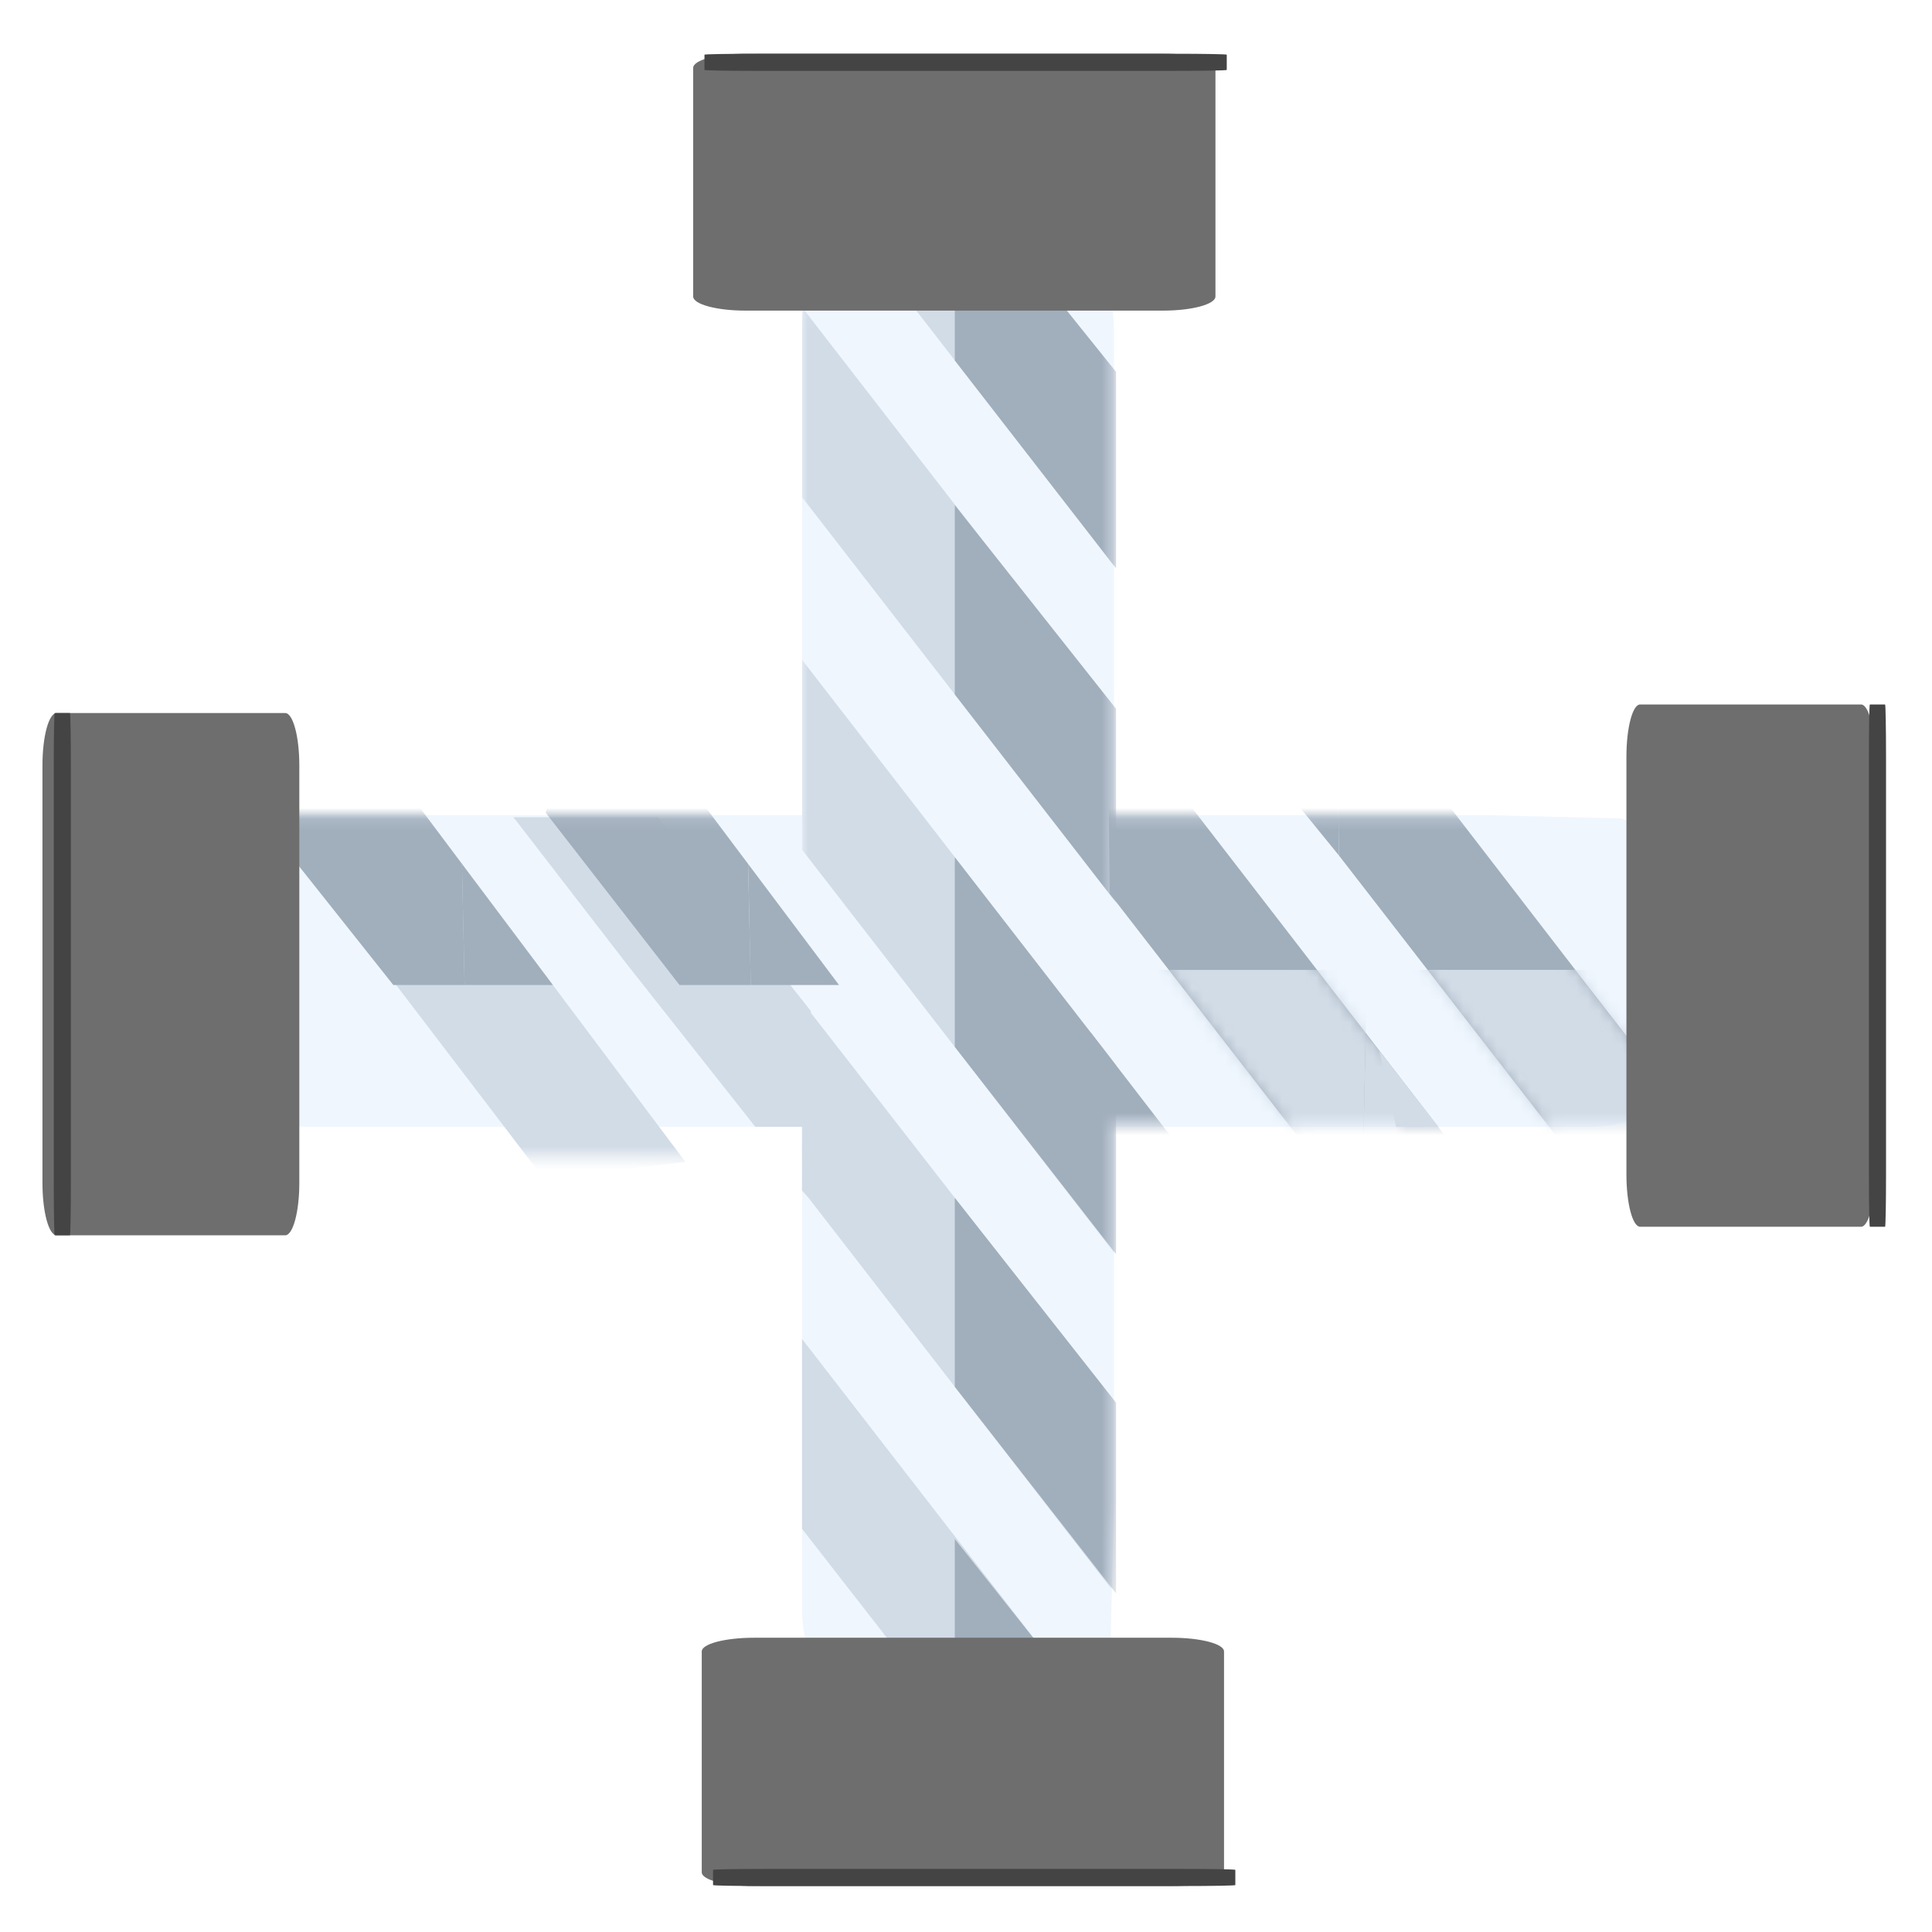 <svg width="171" height="171" viewBox="0 0 171 171" fill="none" xmlns="http://www.w3.org/2000/svg">
<path d="M77.188 72.145L83.105 72.145L98.555 72.145L122.5 72.145L131.456 72.145L143.388 72.437C146.248 73.093 148.287 74.773 148.287 76.744L148.287 95.138C148.287 97.676 144.904 99.736 140.735 99.736L98.555 99.736L88.653 99.736L77.188 99.736L53.243 99.736L43.084 99.736L31.876 99.736L27.456 99.736C23.287 99.736 19.904 97.676 19.904 95.138L19.904 76.744C19.904 74.206 23.287 72.145 27.456 72.145L77.188 72.145Z" fill="#EFF6FE"/>
<path d="M98.594 78.909L98.594 84.823L98.594 100.264L98.594 124.197L98.594 133.149L98.302 145.075C97.646 147.933 95.965 149.971 93.993 149.971L75.589 149.971C73.05 149.971 70.989 146.589 70.989 142.423L70.989 100.264L70.989 90.367L70.989 78.909L70.989 54.976L70.989 44.823L70.989 33.62L70.989 29.202C70.989 25.036 73.05 21.654 75.589 21.654L93.993 21.654C96.533 21.654 98.594 25.036 98.594 29.202L98.594 78.909Z" fill="#EFF6FE"/>
<path d="M71.766 89.48L71.766 103.825C71.766 104.557 71.661 105.262 71.474 105.912L70.986 105.369L70.986 104.994L70.986 99.738L66.854 99.738L55.586 85.473L45.445 72.334L58.215 72.334L71.766 89.48Z" fill="#D2DCE7"/>
<path d="M98.592 154.151L97.276 161.304C97.276 162.036 95.21 165.534 95.023 166.184L70.987 135.316L70.987 118.508L98.592 154.151Z" fill="#D2DCE7"/>
<mask id="mask0" mask-type="alpha" maskUnits="userSpaceOnUse" x="11" y="72" width="142" height="31">
<path d="M74.554 72.146L81.045 72.146L97.994 72.146L124.262 72.146L134.087 72.146L147.177 72.466C150.314 73.186 152.551 75.03 152.551 77.194L152.551 97.382C152.551 100.169 148.839 102.43 144.266 102.43L97.994 102.43L87.131 102.43L74.554 102.43L48.286 102.43L37.142 102.43L24.846 102.43L19.997 102.43C15.424 102.43 11.712 100.169 11.712 97.382L11.712 77.194C11.712 74.407 15.424 72.146 19.997 72.146L74.554 72.146Z" fill="#EFF6FE"/>
</mask>
<g mask="url(#mask0)">
<path d="M60.668 102.842L54.08 103.625C54.071 104.429 50.993 107.076 50.779 107.786L25.584 74.757L25.805 56.31L60.668 102.842Z" fill="#D2DCE7"/>
<path d="M40.888 76.471L41.121 87.184L48.932 87.184L40.888 76.471Z" fill="#A1AEBC"/>
<path d="M25.642 59.754L25.642 75.629L34.815 87.184L41.121 87.184L40.888 76.471L35.943 69.878L25.642 57.105L25.642 59.754Z" fill="#A1AEBC"/>
<path d="M66.218 76.471L66.452 87.184L74.262 87.184L66.218 76.471Z" fill="#A1AEBC"/>
<path d="M50.972 59.754L48.304 71.938L60.145 87.184L66.452 87.184L66.218 76.471L61.273 69.878L50.972 57.105L50.972 59.754Z" fill="#A1AEBC"/>
</g>
<mask id="mask1" mask-type="alpha" maskUnits="userSpaceOnUse" x="38" y="72" width="129" height="28">
<path d="M95.804 72.203L101.672 72.203L116.993 72.203L140.738 72.203L149.62 72.203L161.453 72.491C164.289 73.139 166.311 74.801 166.311 76.75L166.311 94.937C166.311 97.447 162.956 99.484 158.822 99.484L116.993 99.484L107.173 99.484L95.804 99.484L72.058 99.484L61.984 99.484L50.869 99.484L46.486 99.484C42.352 99.484 38.997 97.447 38.997 94.937L38.997 76.75C38.997 74.24 42.352 72.203 46.486 72.203L95.804 72.203Z" fill="#EFF6FE"/>
</mask>
<g mask="url(#mask1)">
<path d="M110.799 109.887L110.799 126.606L96.526 108.259L96.526 91.359L110.799 109.887Z" fill="#A1AEBC"/>
<path d="M128.453 101.24L125.823 114.728L98.218 79.091L98.029 61.822L128.453 101.24Z" fill="#A1AEBC"/>
<path d="M146.107 94.46L146.107 111.347L118.502 75.71L118.313 58.441L139.722 86.221L146.107 94.46Z" fill="#A1AEBC"/>
<path d="M118.502 75.71L118.313 58.441L111.176 66.7L118.502 75.71Z" fill="#A1AEBC"/>
<mask id="mask2" mask-type="alpha" maskUnits="userSpaceOnUse" x="111" y="59" width="36" height="54">
<path d="M146.858 95.212L146.858 112.099L132.961 94.481C132.961 94.481 126.26 85.673 126.296 85.792C126.331 85.91 124.322 83.219 124.322 83.219L119.253 76.462L119.064 59.193L129.581 73.083L143.478 91.103L146.858 95.212Z" fill="#A1AEBC"/>
<path d="M119.253 76.462L119.064 59.193L111.928 67.452L119.253 76.462Z" fill="#A1AEBC"/>
</mask>
<g mask="url(#mask2)">
<path d="M144.333 85.844L143.954 103.274L107.579 102.137L96.591 85.844L144.333 85.844Z" fill="#D2DCE7"/>
</g>
<mask id="mask3" mask-type="alpha" maskUnits="userSpaceOnUse" x="89" y="59" width="36" height="54">
<path d="M124.007 95.212L124.007 112.099L110.109 94.481C110.109 94.481 103.409 85.673 103.444 85.792C103.479 85.91 101.471 83.219 101.471 83.219L96.401 76.462L96.212 59.193L106.729 73.083L120.626 91.103L124.007 95.212Z" fill="#A1AEBC"/>
<path d="M96.401 76.462L96.212 59.193L89.076 67.452L96.401 76.462Z" fill="#A1AEBC"/>
</mask>
<g mask="url(#mask3)">
<path d="M121.001 85.848L120.878 91.479L120.682 100.488L120.625 103.116L84.568 101.99L73.675 85.848L121.001 85.848Z" fill="#D2DCE7"/>
<path d="M127.326 99.738L120.878 91.479L120.682 100.488L127.326 100.488L127.326 99.738Z" fill="#D2DCE7"/>
</g>
</g>
<mask id="mask4" mask-type="alpha" maskUnits="userSpaceOnUse" x="70" y="21" width="29" height="129">
<path d="M98.594 78.909L98.594 84.823L98.594 100.264L98.594 124.197L98.594 133.149L98.302 145.075C97.646 147.933 95.965 149.971 93.993 149.971L75.589 149.971C73.05 149.971 70.989 146.589 70.989 142.423L70.989 100.264L70.989 90.367L70.989 78.909L70.989 54.976L70.989 44.823L70.989 33.62L70.989 29.202C70.989 25.036 73.05 21.654 75.589 21.654L93.993 21.654C96.533 21.654 98.594 25.036 98.594 29.202L98.594 78.909Z" fill="#EFF6FE"/>
</mask>
<g mask="url(#mask4)">
<path d="M98.594 94.044L98.594 110.852L70.989 75.208L70.989 58.4L98.594 94.044Z" fill="#D2DCE7"/>
<path d="M98.594 62.841L98.594 79.649L70.989 44.005L70.989 27.197L98.594 62.841Z" fill="#D2DCE7"/>
<path d="M98.594 124.119L98.594 138.463C98.594 139.196 98.49 139.901 98.303 140.551L70.989 105.283L71.738 89.602L98.594 124.119Z" fill="#D2DCE7"/>
<path d="M98.781 94.283L98.781 111.001L84.508 92.655L84.508 75.873L98.781 94.283Z" fill="#A1AEBC"/>
<path d="M98.781 62.735L98.78 79.874L84.508 61.463L84.508 44.703L98.781 62.735Z" fill="#A1AEBC"/>
<path d="M98.594 33.273L98.594 50.081L70.989 14.437L70.989 -2.371L98.594 33.273Z" fill="#D2DCE7"/>
<path d="M98.781 32.915L98.781 50.303L84.508 31.904L84.508 15.141L98.781 32.915Z" fill="#A1AEBC"/>
<path d="M84.508 106.018L98.781 124.153L98.781 138.616C98.781 139.355 98.781 140.279 98.781 141.03L84.508 122.743L84.508 106.018Z" fill="#A1AEBC"/>
</g>
<path d="M84.508 136.217L98.78 154.186L97.278 163.555C97.278 164.294 88.565 156.732 91.268 164.681L84.508 153.164L84.508 136.217Z" fill="#A1AEBC"/>
<path d="M124.696 96.361L122.067 92.982L123.569 99.74L127.313 99.725L124.696 96.361Z" fill="#D2DCE7"/>
<path d="M3.758 104.714L3.758 67.732C3.758 65.18 4.319 63.109 5.012 63.109L25.239 63.109C25.931 63.109 26.492 65.18 26.492 67.732L26.492 104.714C26.492 107.266 25.931 109.337 25.239 109.337L5.012 109.337C4.319 109.337 3.758 107.266 3.758 104.714V104.714Z" fill="#6E6E6E"/>
<g filter="url(#filter0_d)">
<path d="M3.758 104.714L3.758 67.732C3.758 65.18 3.795 63.109 3.841 63.109L5.19 63.109C5.236 63.109 5.273 65.18 5.273 67.732L5.273 104.714C5.273 107.266 5.236 109.337 5.19 109.337L3.841 109.337C3.795 109.337 3.758 107.266 3.758 104.714V104.714Z" fill="#444444"/>
</g>
<path d="M65.974 4.758L102.956 4.758C105.508 4.758 107.579 5.319 107.579 6.012L107.579 26.239C107.579 26.931 105.508 27.492 102.956 27.492L65.974 27.492C63.423 27.492 61.352 26.931 61.352 26.239L61.352 6.012C61.352 5.319 63.423 4.758 65.974 4.758V4.758Z" fill="#6E6E6E"/>
<g filter="url(#filter1_d)">
<path d="M65.974 4.758L102.956 4.758C105.508 4.758 107.579 4.795 107.579 4.841L107.579 6.19C107.579 6.236 105.508 6.273 102.956 6.273L65.974 6.273C63.423 6.273 61.352 6.236 61.352 6.19L61.352 4.841C61.352 4.795 63.423 4.758 65.974 4.758V4.758Z" fill="#444444"/>
</g>
<path d="M165.931 103.956L165.931 66.974C165.931 64.422 165.388 62.352 164.719 62.352L145.166 62.352C144.497 62.352 143.954 64.422 143.954 66.974L143.954 103.956C143.954 106.508 144.497 108.579 145.166 108.579L164.719 108.579C165.388 108.579 165.931 106.508 165.931 103.956V103.956Z" fill="#6E6E6E"/>
<g filter="url(#filter2_d)">
<path d="M165.931 103.956L165.931 66.974C165.931 64.422 165.894 62.352 165.848 62.352L164.499 62.352C164.453 62.352 164.416 64.422 164.416 66.974L164.416 103.956C164.416 106.508 164.453 108.579 164.499 108.579L165.848 108.579C165.894 108.579 165.931 106.508 165.931 103.956V103.956Z" fill="#444444"/>
</g>
<path d="M66.734 166.932L103.715 166.932C106.267 166.932 108.338 166.389 108.338 165.72L108.338 146.167C108.338 145.498 106.267 144.955 103.715 144.955L66.734 144.955C64.182 144.955 62.111 145.498 62.111 146.167L62.111 165.72C62.111 166.389 64.182 166.932 66.734 166.932V166.932Z" fill="#6E6E6E"/>
<g filter="url(#filter3_d)">
<path d="M66.734 166.932L103.715 166.932C106.267 166.932 108.338 166.894 108.338 166.848L108.338 165.5C108.338 165.453 106.267 165.416 103.715 165.416L66.734 165.416C64.182 165.416 62.111 165.453 62.111 165.5L62.111 166.848C62.111 166.894 64.182 166.932 66.734 166.932V166.932Z" fill="#444444"/>
</g>
<defs>
<filter id="filter0_d" x="0.758" y="59.109" width="9.516" height="54.227" filterUnits="userSpaceOnUse" color-interpolation-filters="sRGB">
<feFlood flood-opacity="0" result="BackgroundImageFix"/>
<feColorMatrix in="SourceAlpha" type="matrix" values="0 0 0 0 0 0 0 0 0 0 0 0 0 0 0 0 0 0 127 0"/>
<feOffset dx="1"/>
<feGaussianBlur stdDeviation="2"/>
<feColorMatrix type="matrix" values="0 0 0 0 0 0 0 0 0 0 0 0 0 0 0 0 0 0 0.1 0"/>
<feBlend mode="normal" in2="BackgroundImageFix" result="effect1_dropShadow"/>
<feBlend mode="normal" in="SourceGraphic" in2="effect1_dropShadow" result="shape"/>
</filter>
<filter id="filter1_d" x="58.352" y="0.758" width="54.227" height="9.516" filterUnits="userSpaceOnUse" color-interpolation-filters="sRGB">
<feFlood flood-opacity="0" result="BackgroundImageFix"/>
<feColorMatrix in="SourceAlpha" type="matrix" values="0 0 0 0 0 0 0 0 0 0 0 0 0 0 0 0 0 0 127 0"/>
<feOffset dx="1"/>
<feGaussianBlur stdDeviation="2"/>
<feColorMatrix type="matrix" values="0 0 0 0 0 0 0 0 0 0 0 0 0 0 0 0 0 0 0.1 0"/>
<feBlend mode="normal" in2="BackgroundImageFix" result="effect1_dropShadow"/>
<feBlend mode="normal" in="SourceGraphic" in2="effect1_dropShadow" result="shape"/>
</filter>
<filter id="filter2_d" x="161.416" y="58.352" width="9.516" height="54.227" filterUnits="userSpaceOnUse" color-interpolation-filters="sRGB">
<feFlood flood-opacity="0" result="BackgroundImageFix"/>
<feColorMatrix in="SourceAlpha" type="matrix" values="0 0 0 0 0 0 0 0 0 0 0 0 0 0 0 0 0 0 127 0"/>
<feOffset dx="1"/>
<feGaussianBlur stdDeviation="2"/>
<feColorMatrix type="matrix" values="0 0 0 0 0 0 0 0 0 0 0 0 0 0 0 0 0 0 0.1 0"/>
<feBlend mode="normal" in2="BackgroundImageFix" result="effect1_dropShadow"/>
<feBlend mode="normal" in="SourceGraphic" in2="effect1_dropShadow" result="shape"/>
</filter>
<filter id="filter3_d" x="59.111" y="161.416" width="54.227" height="9.516" filterUnits="userSpaceOnUse" color-interpolation-filters="sRGB">
<feFlood flood-opacity="0" result="BackgroundImageFix"/>
<feColorMatrix in="SourceAlpha" type="matrix" values="0 0 0 0 0 0 0 0 0 0 0 0 0 0 0 0 0 0 127 0"/>
<feOffset dx="1"/>
<feGaussianBlur stdDeviation="2"/>
<feColorMatrix type="matrix" values="0 0 0 0 0 0 0 0 0 0 0 0 0 0 0 0 0 0 0.1 0"/>
<feBlend mode="normal" in2="BackgroundImageFix" result="effect1_dropShadow"/>
<feBlend mode="normal" in="SourceGraphic" in2="effect1_dropShadow" result="shape"/>
</filter>
</defs>
</svg>
